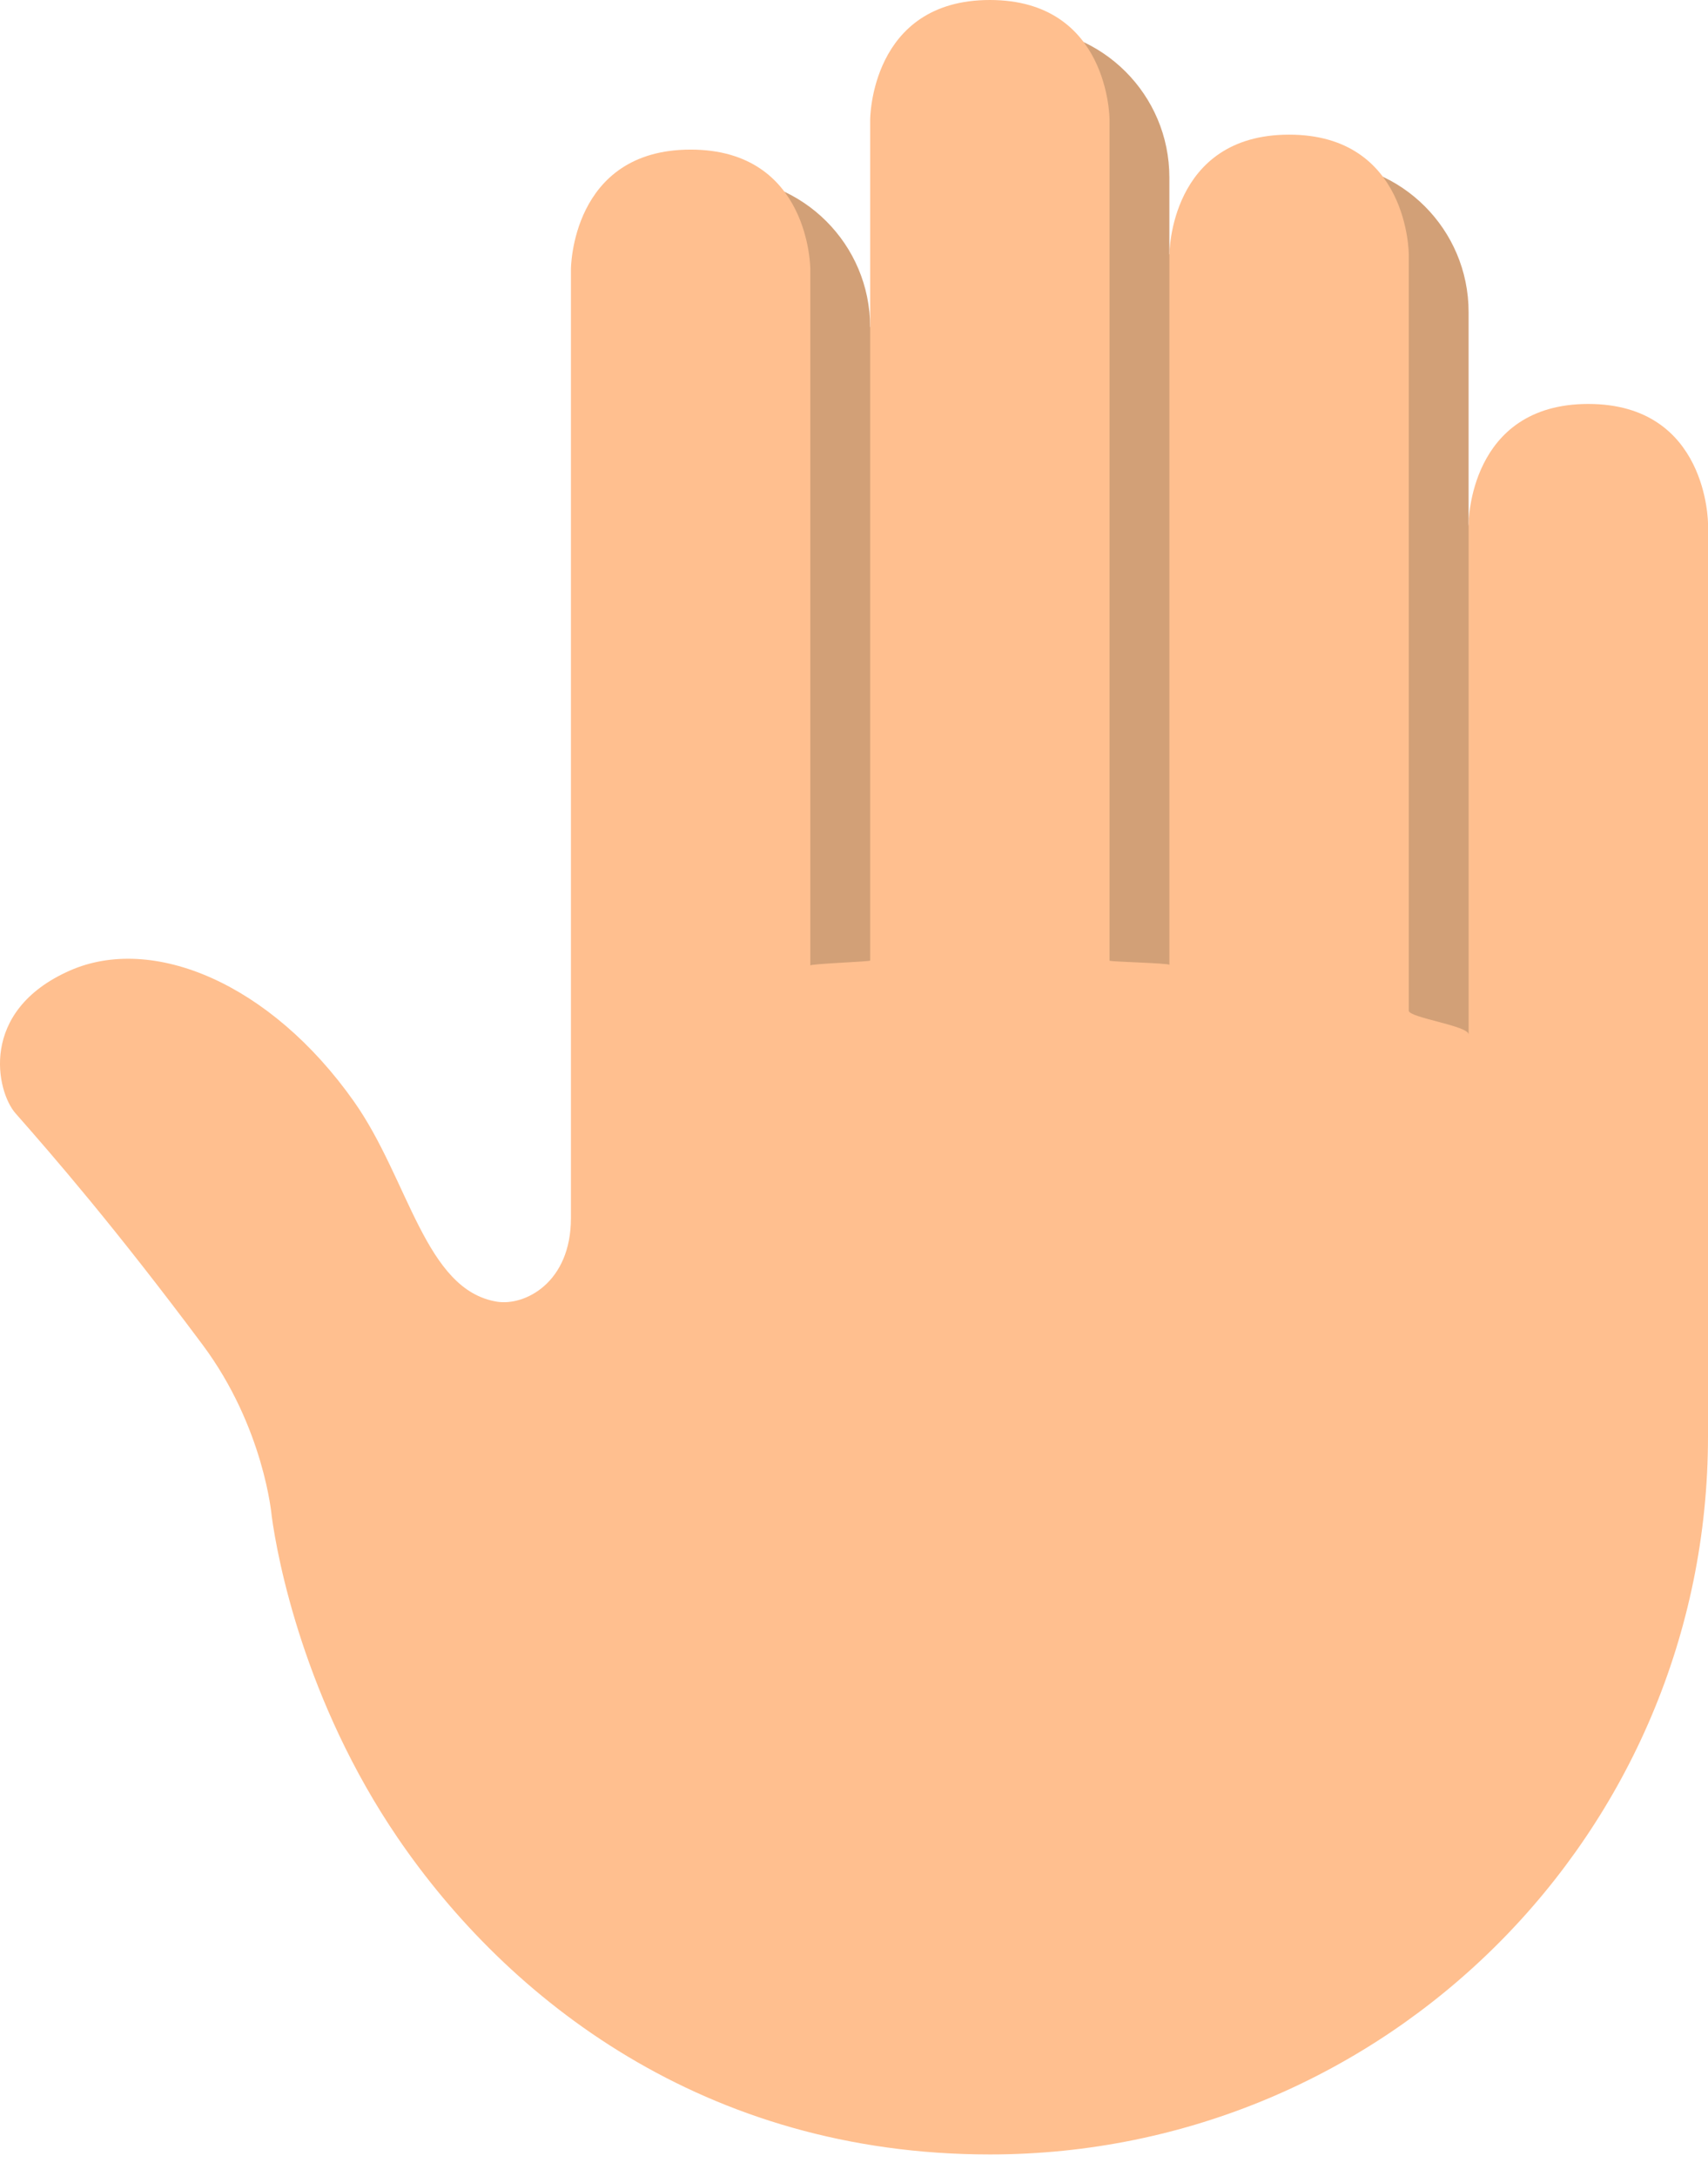 <svg width="73" height="93" viewBox="0 0 73 93" fill="none" xmlns="http://www.w3.org/2000/svg">
<path d="M30.796 7.584C34.328 7.584 37.19 10.446 37.19 13.978V13.991L43.585 1.189C47.117 1.189 49.979 4.051 49.979 7.584V10.871L56.374 6.944C59.906 6.944 62.768 9.807 62.768 13.339V22.381L65.326 46.04H30.689L30.796 7.584Z" fill="#D2A077"/>
<path d="M2.98 41.485C6.513 39.922 11.559 42.017 15.13 47.081C17.476 50.406 18.166 55.141 21.246 55.635C22.422 55.821 24.402 54.834 24.402 52.061V11.51C24.402 11.51 24.402 6.394 29.517 6.394C34.633 6.394 34.633 11.51 34.633 11.51V41.265C34.633 41.191 37.191 41.101 37.191 41.055V5.116C37.191 5.116 37.191 0 42.306 0C47.422 0 47.422 5.116 47.422 5.116V41.06C47.422 41.104 49.98 41.165 49.98 41.237V10.871C49.98 10.871 49.98 5.755 55.096 5.755C60.211 5.755 60.211 10.871 60.211 10.871V43.196C60.211 43.498 62.769 43.838 62.769 44.214V22.381C62.769 22.381 62.769 17.265 67.884 17.265C73 17.265 73 22.381 73 22.381V61.387C73 78.338 59.257 92.081 42.306 92.081C30.093 92.081 21.691 85.435 16.995 78.545C13.012 72.7 11.859 66.633 11.613 64.799C11.613 64.799 11.298 61.016 8.656 57.471C4.899 52.435 2.262 49.399 0.663 47.583C-0.148 46.664 -0.936 43.216 2.98 41.485Z" fill="#FFBF8F"/>
</svg>
